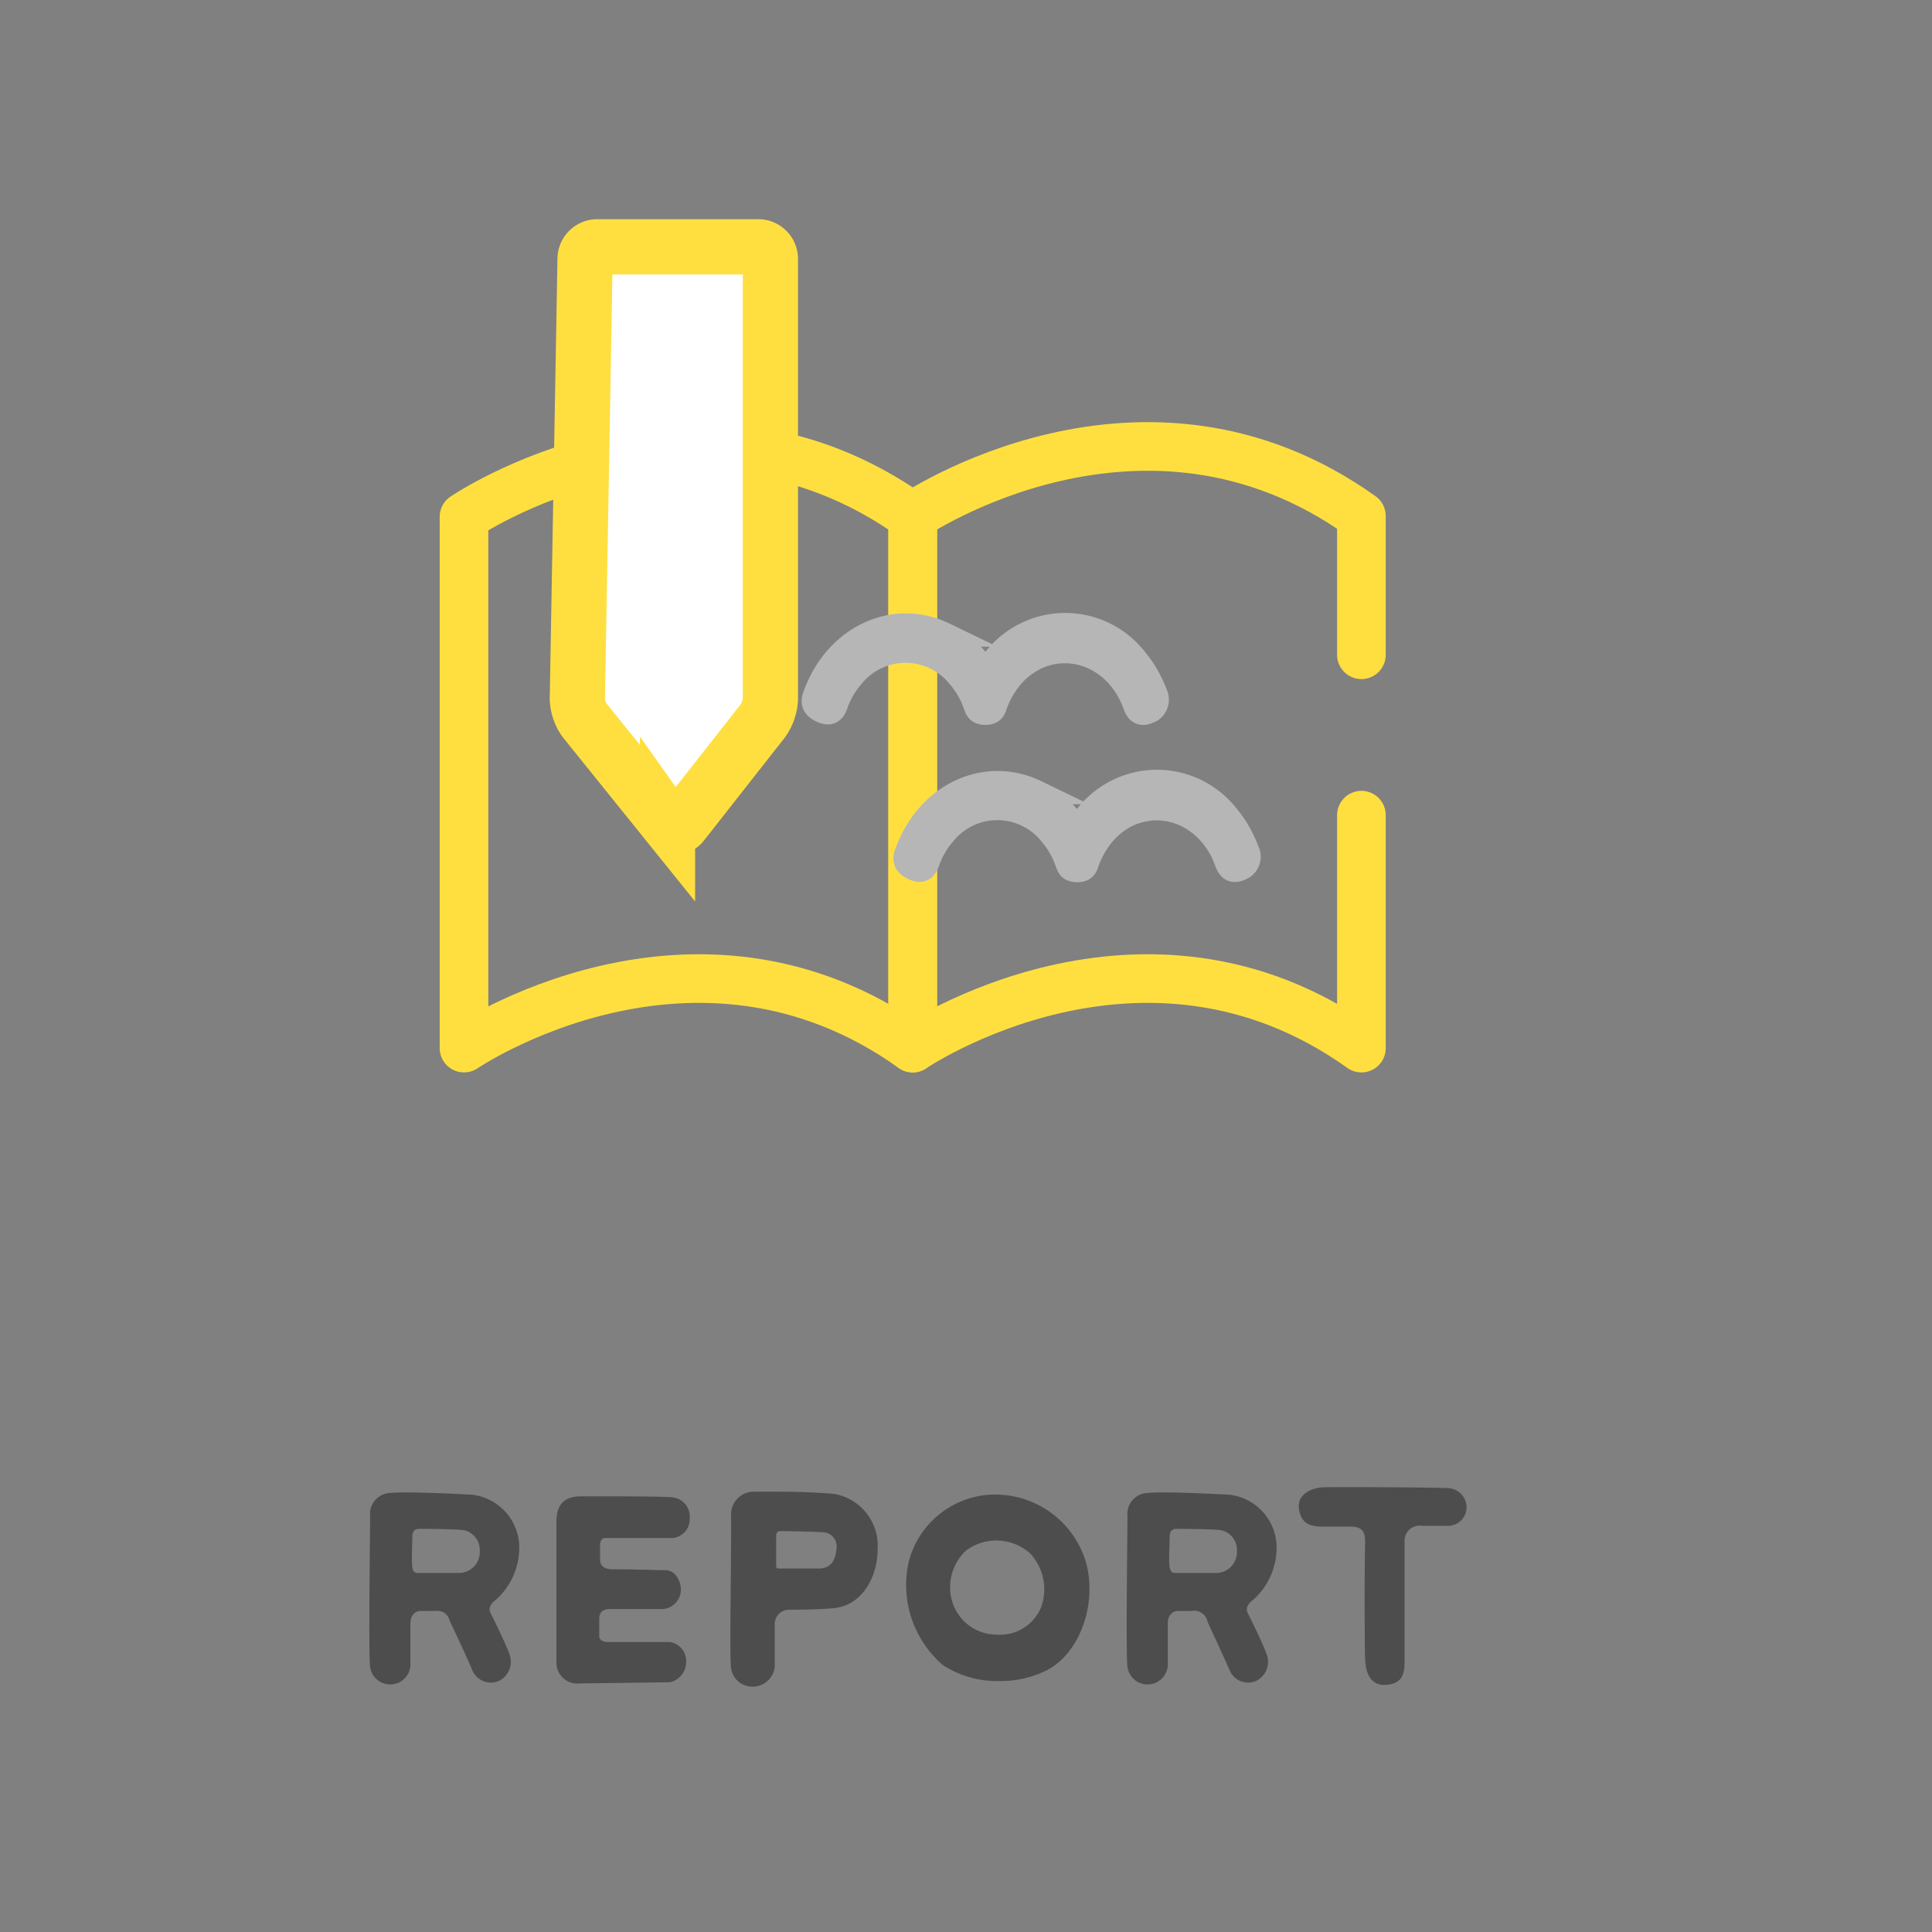 <svg xmlns="http://www.w3.org/2000/svg" viewBox="0 0 120 120"><rect x="0" y="0" width="120" height="120" fill="#808080" stroke="none"/><defs><style>.cls-1,.cls-3,.cls-6{fill:none;}.cls-1,.cls-3{stroke:#ffdf40;}.cls-1,.cls-3,.cls-4{stroke-linecap:round;}.cls-1{stroke-linejoin:round;stroke-width:3.02px;}.cls-2{fill:#fff;}.cls-3,.cls-4{stroke-miterlimit:10;}.cls-3{stroke-width:3.43px;}.cls-4{fill:#b6b6b6;stroke:#b6b6b6;stroke-width:1.51px;}.cls-5{fill:#4d4d4d;}</style></defs><g id="レイヤー_2" data-name="レイヤー 2"><g id="nav_2"><path class="cls-1" d="M84.56,40.67V32.05c-13.61-9.72-27.87,0-27.87,0V65.1s14.26-9.72,27.87,0V50.63"/><path class="cls-1" d="M56.69,65.1v-33c-13.61-9.72-27.87,0-27.87,0V65.1S43.08,55.38,56.69,65.1Z"/><path class="cls-2" d="M35.86,43.42a2.45,2.45,0,0,0,.46,1.33l5.14,6.38a.57.57,0,0,0,.93,0l5-6.37a2.6,2.6,0,0,0,.46-1.34V16.08a.75.75,0,0,0-.75-.75h-10a.76.76,0,0,0-.76.75Z"/><path class="cls-3" d="M35.86,43.42a2.45,2.45,0,0,0,.46,1.33l5.14,6.38a.57.57,0,0,0,.93,0l5-6.37a2.6,2.6,0,0,0,.46-1.34V16.08a.75.75,0,0,0-.75-.75h-10a.76.76,0,0,0-.76.75Z"/><path class="cls-4" d="M61,41.43a.28.28,0,0,0,.42,0l0,0a5.89,5.89,0,0,1,.44-.55,5.53,5.53,0,0,1,8.6,0,7.33,7.33,0,0,1,1.3,2.22.79.79,0,0,1-.24,1l-.13.06c-.55.28-.76,0-.91-.43-1-2.75-3.76-4-6.15-2.88A4.81,4.81,0,0,0,62.84,42a5.7,5.7,0,0,0-1,1.71c-.11.3-.14.56-.64.56s-.53-.28-.64-.56a5.31,5.31,0,0,0-1-1.71,4.26,4.26,0,0,0-6.63,0h0a5.31,5.31,0,0,0-1,1.71c-.15.41-.32.7-.91.42s-.52-.64-.37-1c1.31-3.56,4.88-5.23,8-3.72a6,6,0,0,1,1.93,1.5A5.79,5.79,0,0,1,61,41.43Z"/><path class="cls-4" d="M66.7,51.17a.28.28,0,0,0,.42.06l0-.06c.14-.19.28-.37.44-.55a5.53,5.53,0,0,1,8.6,0,7.38,7.38,0,0,1,1.3,2.23.78.78,0,0,1-.24,1l-.13.07c-.55.27-.76,0-.91-.43-1-2.75-3.76-4-6.15-2.88a4.63,4.63,0,0,0-1.49,1.16,5.57,5.57,0,0,0-1,1.72c-.11.3-.14.55-.64.55s-.53-.27-.64-.55a5.36,5.36,0,0,0-1-1.72,4.26,4.26,0,0,0-6.63,0h0a5.31,5.31,0,0,0-1,1.71c-.15.41-.32.71-.91.43s-.52-.64-.37-1c1.31-3.56,4.88-5.22,8-3.71a6,6,0,0,1,1.93,1.5A5.66,5.66,0,0,1,66.7,51.17Z"/><path class="cls-5" d="M30.53,100.31c.5,1,1,2.08,1.13,2.48a1.33,1.33,0,0,1-.68,1.62,1.25,1.25,0,0,1-1.64-.66c-.18-.44-.8-1.8-1.37-3-.11-.25-.2-.76-1-.69-.31,0-.6,0-.83,0-.41,0-.66.34-.65.81,0,.9,0,2.24,0,2.62a1.26,1.26,0,0,1-2.5.06c-.11-.68,0-8.56,0-9.38a1.3,1.3,0,0,1,1.25-1.44c.74-.08,3.08,0,5.08.11a3.31,3.31,0,0,1,2.93,3.42,4.36,4.36,0,0,1-1.43,3.09C30.23,99.79,30.42,100.11,30.53,100.31ZM26.08,97.7c.26,0,1.78,0,2.48,0a1.3,1.3,0,0,0,1.24-1.36,1.26,1.26,0,0,0-1-1.3c-.6-.07-2.4-.08-2.75-.08s-.44.2-.44.53-.06,1.5,0,1.86S25.82,97.7,26.08,97.7Z"/><path class="cls-5" d="M42.62,103.23a1.31,1.31,0,0,1-1,1.26c-.59,0-5.07.07-5.59.07a1.3,1.3,0,0,1-1.47-1.35c0-1,0-4.79,0-7,0-.82,0-1.46,0-1.68,0-1.06.46-1.56,1.45-1.59h.86c1.56,0,4.24,0,4.85.06a1.2,1.2,0,0,1,1.12,1.31,1.17,1.17,0,0,1-1.26,1.22c-.34,0-1,0-2,0H37.6q-.29,0-.33.39s0,.43,0,1c0,.16.11.55.75.55,1.29,0,2.95.06,3.31.06a.84.84,0,0,1,.61.27,1.45,1.45,0,0,1,.35,1,1.22,1.22,0,0,1-1.09,1.14H37.9c-.7,0-.68.47-.68.69,0,.5,0,.88,0,1,0,.27.3.36.57.36.73,0,3.17,0,3.83,0A1.2,1.2,0,0,1,42.62,103.23Z"/><path class="cls-5" d="M54.51,96.25c0,1.64-.93,3.48-2.75,3.64-.7.06-1.5.09-2.38.09H49a.9.9,0,0,0-.88.94c0,1,0,2.28,0,2.63a1.38,1.38,0,0,1-1.36,1.21,1.33,1.33,0,0,1-1.35-1.13c-.1-.55,0-5.81,0-8.33v-1.1a1.42,1.42,0,0,1,1.36-1.55c.19,0,.52,0,1,0,.94,0,2.43,0,4.06.14A3.27,3.27,0,0,1,54.51,96.25Zm-6,1.17h1.07c.63,0,1.1,0,1.38,0,.62-.05.93-.44,1-1.24a.89.89,0,0,0-.72-1c-.59-.05-2.4-.08-2.7-.08s-.33.08-.33.44c0,.08,0,.27,0,.47,0,.41,0,1,0,1.21S48.25,97.42,48.5,97.42Z"/><path class="cls-5" d="M65.1,103.7a6.35,6.35,0,0,1-3,.71,6.11,6.11,0,0,1-3.55-1,6.57,6.57,0,0,1-2.12-6.35,5.56,5.56,0,0,1,5.22-4.23h.13A5.88,5.88,0,0,1,67.44,97C68.17,99.56,67.1,102.61,65.1,103.7ZM64,96.5a3.15,3.15,0,0,0-4-.19,3.11,3.11,0,0,0-.84,3.22,2.89,2.89,0,0,0,2.73,2,2.76,2.76,0,0,0,2.78-1.71A3.28,3.28,0,0,0,64,96.5Z"/><path class="cls-5" d="M77.56,100.31c.5,1,1,2.08,1.13,2.48a1.32,1.32,0,0,1-.68,1.62,1.24,1.24,0,0,1-1.63-.66c-.19-.44-.81-1.8-1.37-3a.85.85,0,0,0-1-.69c-.31,0-.59,0-.83,0-.41,0-.66.34-.65.81,0,.9,0,2.24,0,2.62a1.26,1.26,0,0,1-2.5.06c-.11-.68,0-8.56,0-9.38a1.3,1.3,0,0,1,1.25-1.44c.74-.08,3.08,0,5.08.11a3.31,3.31,0,0,1,2.93,3.42,4.36,4.36,0,0,1-1.43,3.09C77.26,99.79,77.45,100.11,77.56,100.31ZM73.12,97.7c.25,0,1.78,0,2.47,0a1.3,1.3,0,0,0,1.24-1.36,1.26,1.26,0,0,0-1-1.3c-.6-.07-2.4-.08-2.74-.08s-.44.2-.44.53-.07,1.5,0,1.86S72.85,97.7,73.12,97.7Z"/><path class="cls-5" d="M91.09,93.67a1.15,1.15,0,0,1-1.2,1.1c-.2,0-.8,0-1.57,0a.94.94,0,0,0-1.08,1c0,2.23,0,6.88,0,7.45,0,.83-.2,1.38-1.18,1.43s-1.24-.8-1.27-1.61-.05-5,0-7.22c0-.43,0-1-.88-1s-1.59,0-1.78,0c-.79,0-1.32-.21-1.45-1.1s.76-1.31,1.51-1.34,7.12,0,7.86.06A1.2,1.2,0,0,1,91.09,93.67Z"/><rect class="cls-6" width="120" height="120"/></g></g></svg>